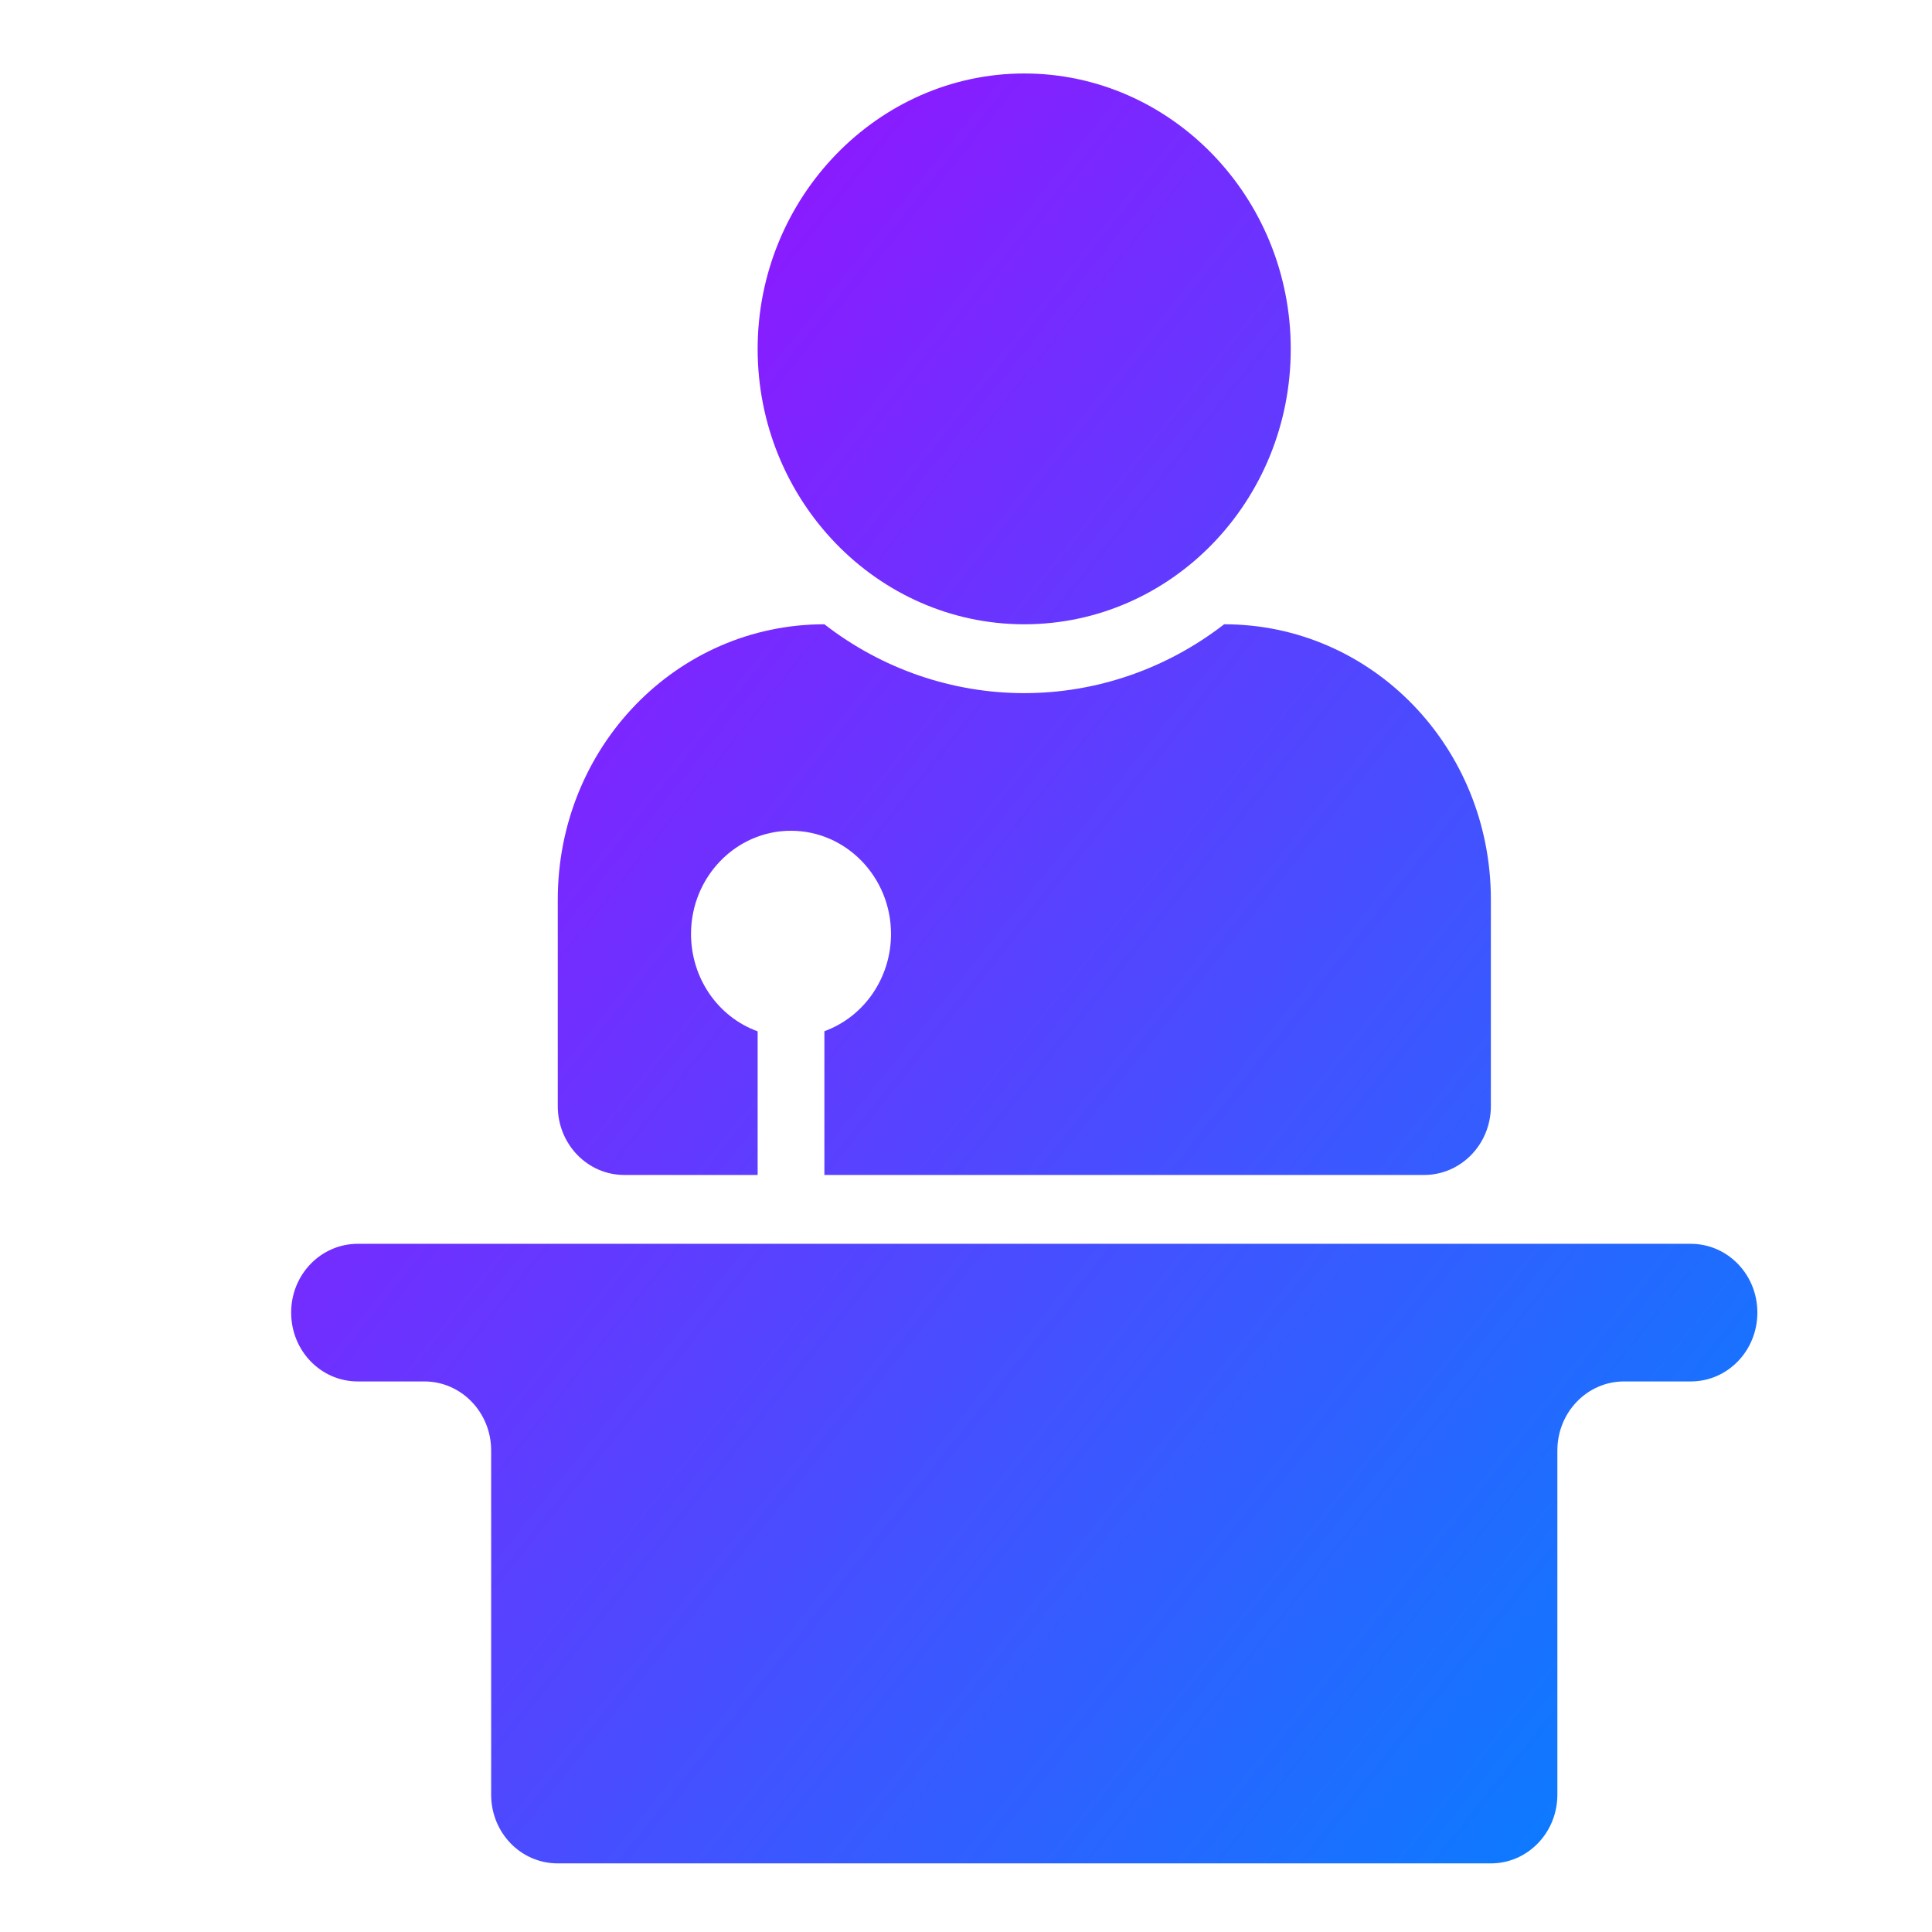 <svg xmlns="http://www.w3.org/2000/svg" xmlns:xlink="http://www.w3.org/1999/xlink" width="64" height="64" viewBox="0 0 64 64" version="1.1"><defs><linearGradient id="linear0" x1="0%" x2="100%" y1="0%" y2="100%"><stop offset="0%" style="stop-color:#ae00ff; stop-opacity:1"/><stop offset="100%" style="stop-color:#0084ff; stop-opacity:1"/></linearGradient></defs><g id="surface1"><path style=" stroke:none;fill-rule:nonzero;fill:url(#linear0);" d="M 33.93 2.434 C 29.078 2.434 25.098 6.547 25.098 11.559 C 25.098 16.57 29.051 20.68 33.93 20.68 C 38.809 20.68 42.758 16.594 42.758 11.559 C 42.758 6.52 38.781 2.434 33.93 2.434 Z M 27.309 20.68 C 22.414 20.68 18.477 24.746 18.477 29.801 L 18.477 36.641 C 18.477 37.902 19.461 38.922 20.68 38.922 L 25.098 38.922 L 25.098 34.164 C 23.773 33.684 22.891 32.391 22.891 30.938 C 22.891 29.055 24.375 27.52 26.199 27.52 C 28.031 27.52 29.516 29.055 29.516 30.938 C 29.516 32.391 28.629 33.68 27.309 34.16 L 27.309 38.922 L 47.176 38.922 C 48.398 38.922 49.387 37.902 49.387 36.641 L 49.387 29.801 C 49.387 24.746 45.445 20.68 40.551 20.68 C 38.641 22.16 36.316 22.961 33.93 22.961 C 31.543 22.961 29.215 22.16 27.309 20.68 Z M 11.852 41.203 C 10.629 41.203 9.645 42.219 9.645 43.48 C 9.645 44.746 10.629 45.762 11.852 45.762 L 14.059 45.762 C 15.277 45.762 16.27 46.785 16.27 48.047 L 16.27 59.449 C 16.27 60.711 17.25 61.727 18.477 61.727 L 49.387 61.727 C 50.605 61.727 51.59 60.711 51.59 59.449 L 51.59 48.047 C 51.59 46.785 52.578 45.762 53.797 45.762 L 56.008 45.762 C 57.23 45.762 58.215 44.746 58.215 43.48 C 58.215 42.219 57.23 41.203 56.008 41.203 Z M 11.852 41.203 "/></g></svg>
